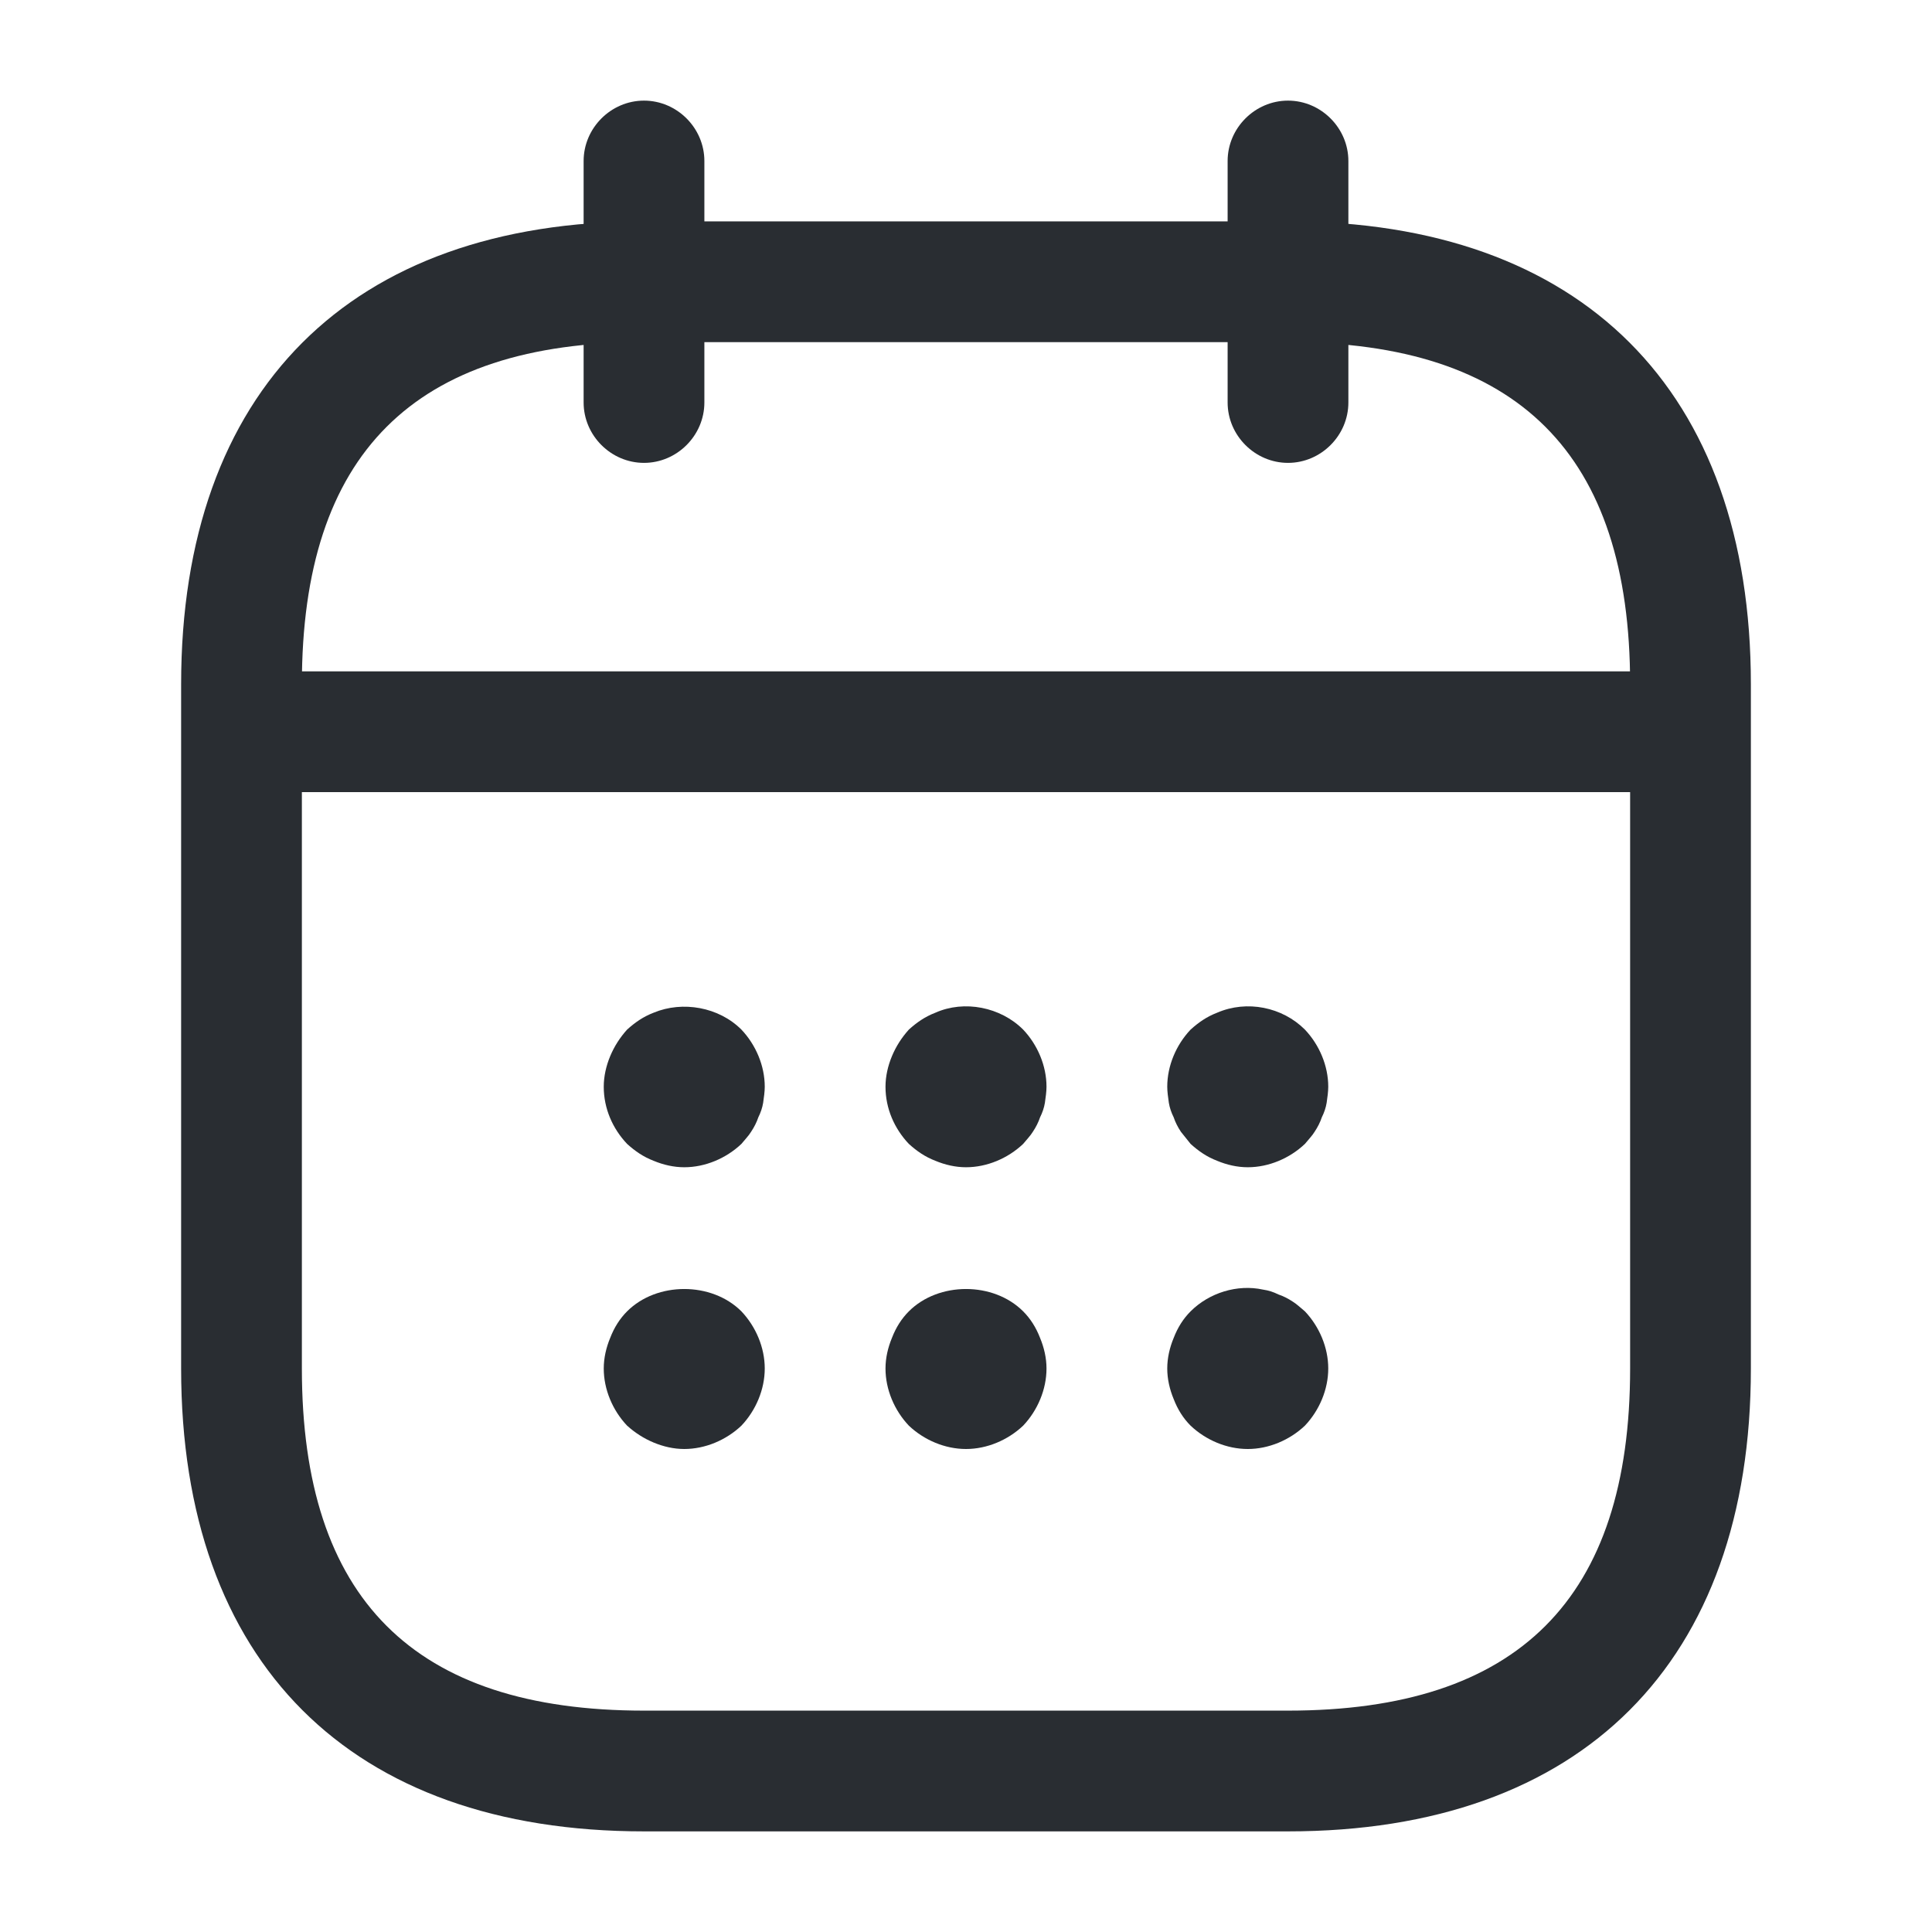 <svg xmlns="http://www.w3.org/2000/svg" width="24" height="24" viewBox="0 0 24 24">
  <defs/>
  <path fill="#292D32" d="M8,5.75 C7.59,5.75 7.25,5.41 7.25,5 L7.25,2 C7.25,1.59 7.59,1.25 8,1.25 C8.41,1.25 8.75,1.59 8.75,2 L8.75,5 C8.75,5.41 8.41,5.75 8,5.75 Z"/>
  <path fill="#292D32" d="M16,5.75 C15.59,5.75 15.25,5.41 15.25,5 L15.25,2 C15.25,1.59 15.59,1.25 16,1.25 C16.41,1.25 16.75,1.59 16.75,2 L16.75,5 C16.75,5.41 16.41,5.75 16,5.75 Z"/>
  <path fill="#292D32" d="M8.5,14.5 C8.37,14.5 8.24,14.47 8.12,14.42 C7.99,14.37 7.89,14.3 7.79,14.21 C7.61,14.02 7.5,13.77 7.5,13.5 C7.5,13.37 7.53,13.24 7.58,13.12 C7.63,13 7.7,12.89 7.79,12.79 C7.89,12.7 7.99,12.63 8.12,12.58 C8.48,12.43 8.93,12.51 9.21,12.79 C9.39,12.98 9.5,13.24 9.5,13.5 C9.5,13.56 9.49,13.63 9.48,13.7 C9.47,13.76 9.45,13.82 9.42,13.88 C9.4,13.94 9.37,14 9.33,14.06 C9.3,14.11 9.25,14.16 9.21,14.21 C9.02,14.39 8.76,14.5 8.5,14.5 Z"/>
  <path fill="#292D32" d="M12,14.5 C11.87,14.5 11.74,14.47 11.62,14.42 C11.49,14.37 11.39,14.3 11.29,14.21 C11.11,14.02 11,13.77 11,13.5 C11,13.37 11.03,13.24 11.08,13.12 C11.13,13 11.2,12.89 11.29,12.79 C11.39,12.7 11.49,12.63 11.62,12.58 C11.98,12.42 12.43,12.51 12.71,12.79 C12.89,12.98 13,13.24 13,13.5 C13,13.56 12.99,13.63 12.98,13.7 C12.97,13.76 12.95,13.82 12.92,13.88 C12.9,13.94 12.87,14 12.83,14.06 C12.8,14.11 12.75,14.16 12.71,14.21 C12.52,14.39 12.26,14.5 12,14.5 Z"/>
  <path fill="#292D32" d="M15.5,14.5 C15.37,14.5 15.24,14.47 15.12,14.42 C14.99,14.37 14.89,14.3 14.79,14.21 C14.75,14.16 14.71,14.11 14.67,14.06 C14.63,14 14.6,13.94 14.58,13.88 C14.55,13.82 14.53,13.76 14.52,13.7 C14.51,13.63 14.5,13.56 14.5,13.5 C14.5,13.24 14.61,12.98 14.79,12.79 C14.89,12.7 14.99,12.63 15.12,12.58 C15.49,12.42 15.93,12.51 16.21,12.79 C16.39,12.98 16.5,13.24 16.5,13.5 C16.5,13.56 16.49,13.63 16.48,13.7 C16.47,13.76 16.45,13.82 16.42,13.88 C16.4,13.94 16.37,14 16.33,14.06 C16.3,14.11 16.25,14.16 16.21,14.21 C16.02,14.39 15.76,14.5 15.5,14.5 Z"/>
  <path fill="#292D32" d="M8.5,18 C8.37,18 8.24,17.97 8.12,17.92 C8,17.87 7.89,17.8 7.79,17.71 C7.61,17.52 7.5,17.26 7.5,17 C7.5,16.87 7.53,16.74 7.58,16.62 C7.63,16.49 7.7,16.38 7.79,16.29 C8.16,15.92 8.84,15.92 9.21,16.29 C9.39,16.48 9.5,16.74 9.5,17 C9.5,17.26 9.39,17.52 9.21,17.71 C9.02,17.89 8.76,18 8.5,18 Z"/>
  <path fill="#292D32" d="M12,18 C11.74,18 11.48,17.89 11.29,17.71 C11.11,17.52 11,17.26 11,17 C11,16.87 11.03,16.74 11.08,16.62 C11.13,16.49 11.2,16.38 11.29,16.29 C11.66,15.92 12.34,15.92 12.71,16.29 C12.8,16.38 12.87,16.49 12.92,16.62 C12.97,16.74 13,16.87 13,17 C13,17.26 12.89,17.52 12.71,17.71 C12.52,17.89 12.26,18 12,18 Z"/>
  <path fill="#292D32" d="M15.5,18 C15.24,18 14.98,17.89 14.79,17.71 C14.7,17.62 14.63,17.51 14.58,17.38 C14.53,17.26 14.5,17.13 14.5,17 C14.5,16.87 14.53,16.74 14.58,16.62 C14.63,16.49 14.7,16.38 14.79,16.29 C15.02,16.06 15.37,15.95 15.69,16.02 C15.76,16.03 15.82,16.05 15.88,16.08 C15.94,16.1 16,16.13 16.06,16.17 C16.11,16.2 16.16,16.25 16.21,16.29 C16.39,16.48 16.5,16.74 16.5,17 C16.5,17.26 16.39,17.52 16.21,17.71 C16.02,17.89 15.76,18 15.5,18 Z"/>
  <path fill="#292D32" d="M20.5,9.84 L3.5,9.84 C3.09,9.84 2.75,9.5 2.75,9.09 C2.75,8.68 3.09,8.34 3.5,8.34 L20.5,8.34 C20.91,8.34 21.25,8.68 21.25,9.09 C21.25,9.5 20.91,9.84 20.5,9.84 Z"/>
  <path fill="#292D32" d="M16,22.75 L8,22.75 C4.35,22.75 2.25,20.65 2.25,17 L2.25,8.5 C2.25,4.85 4.35,2.75 8,2.75 L16,2.75 C19.65,2.75 21.75,4.85 21.75,8.5 L21.75,17 C21.75,20.65 19.65,22.75 16,22.75 Z M8,4.25 C5.14,4.25 3.75,5.64 3.75,8.5 L3.75,17 C3.75,19.86 5.14,21.25 8,21.25 L16,21.25 C18.86,21.25 20.25,19.86 20.25,17 L20.25,8.5 C20.25,5.64 18.86,4.25 16,4.25 L8,4.25 Z"/>
</svg>

